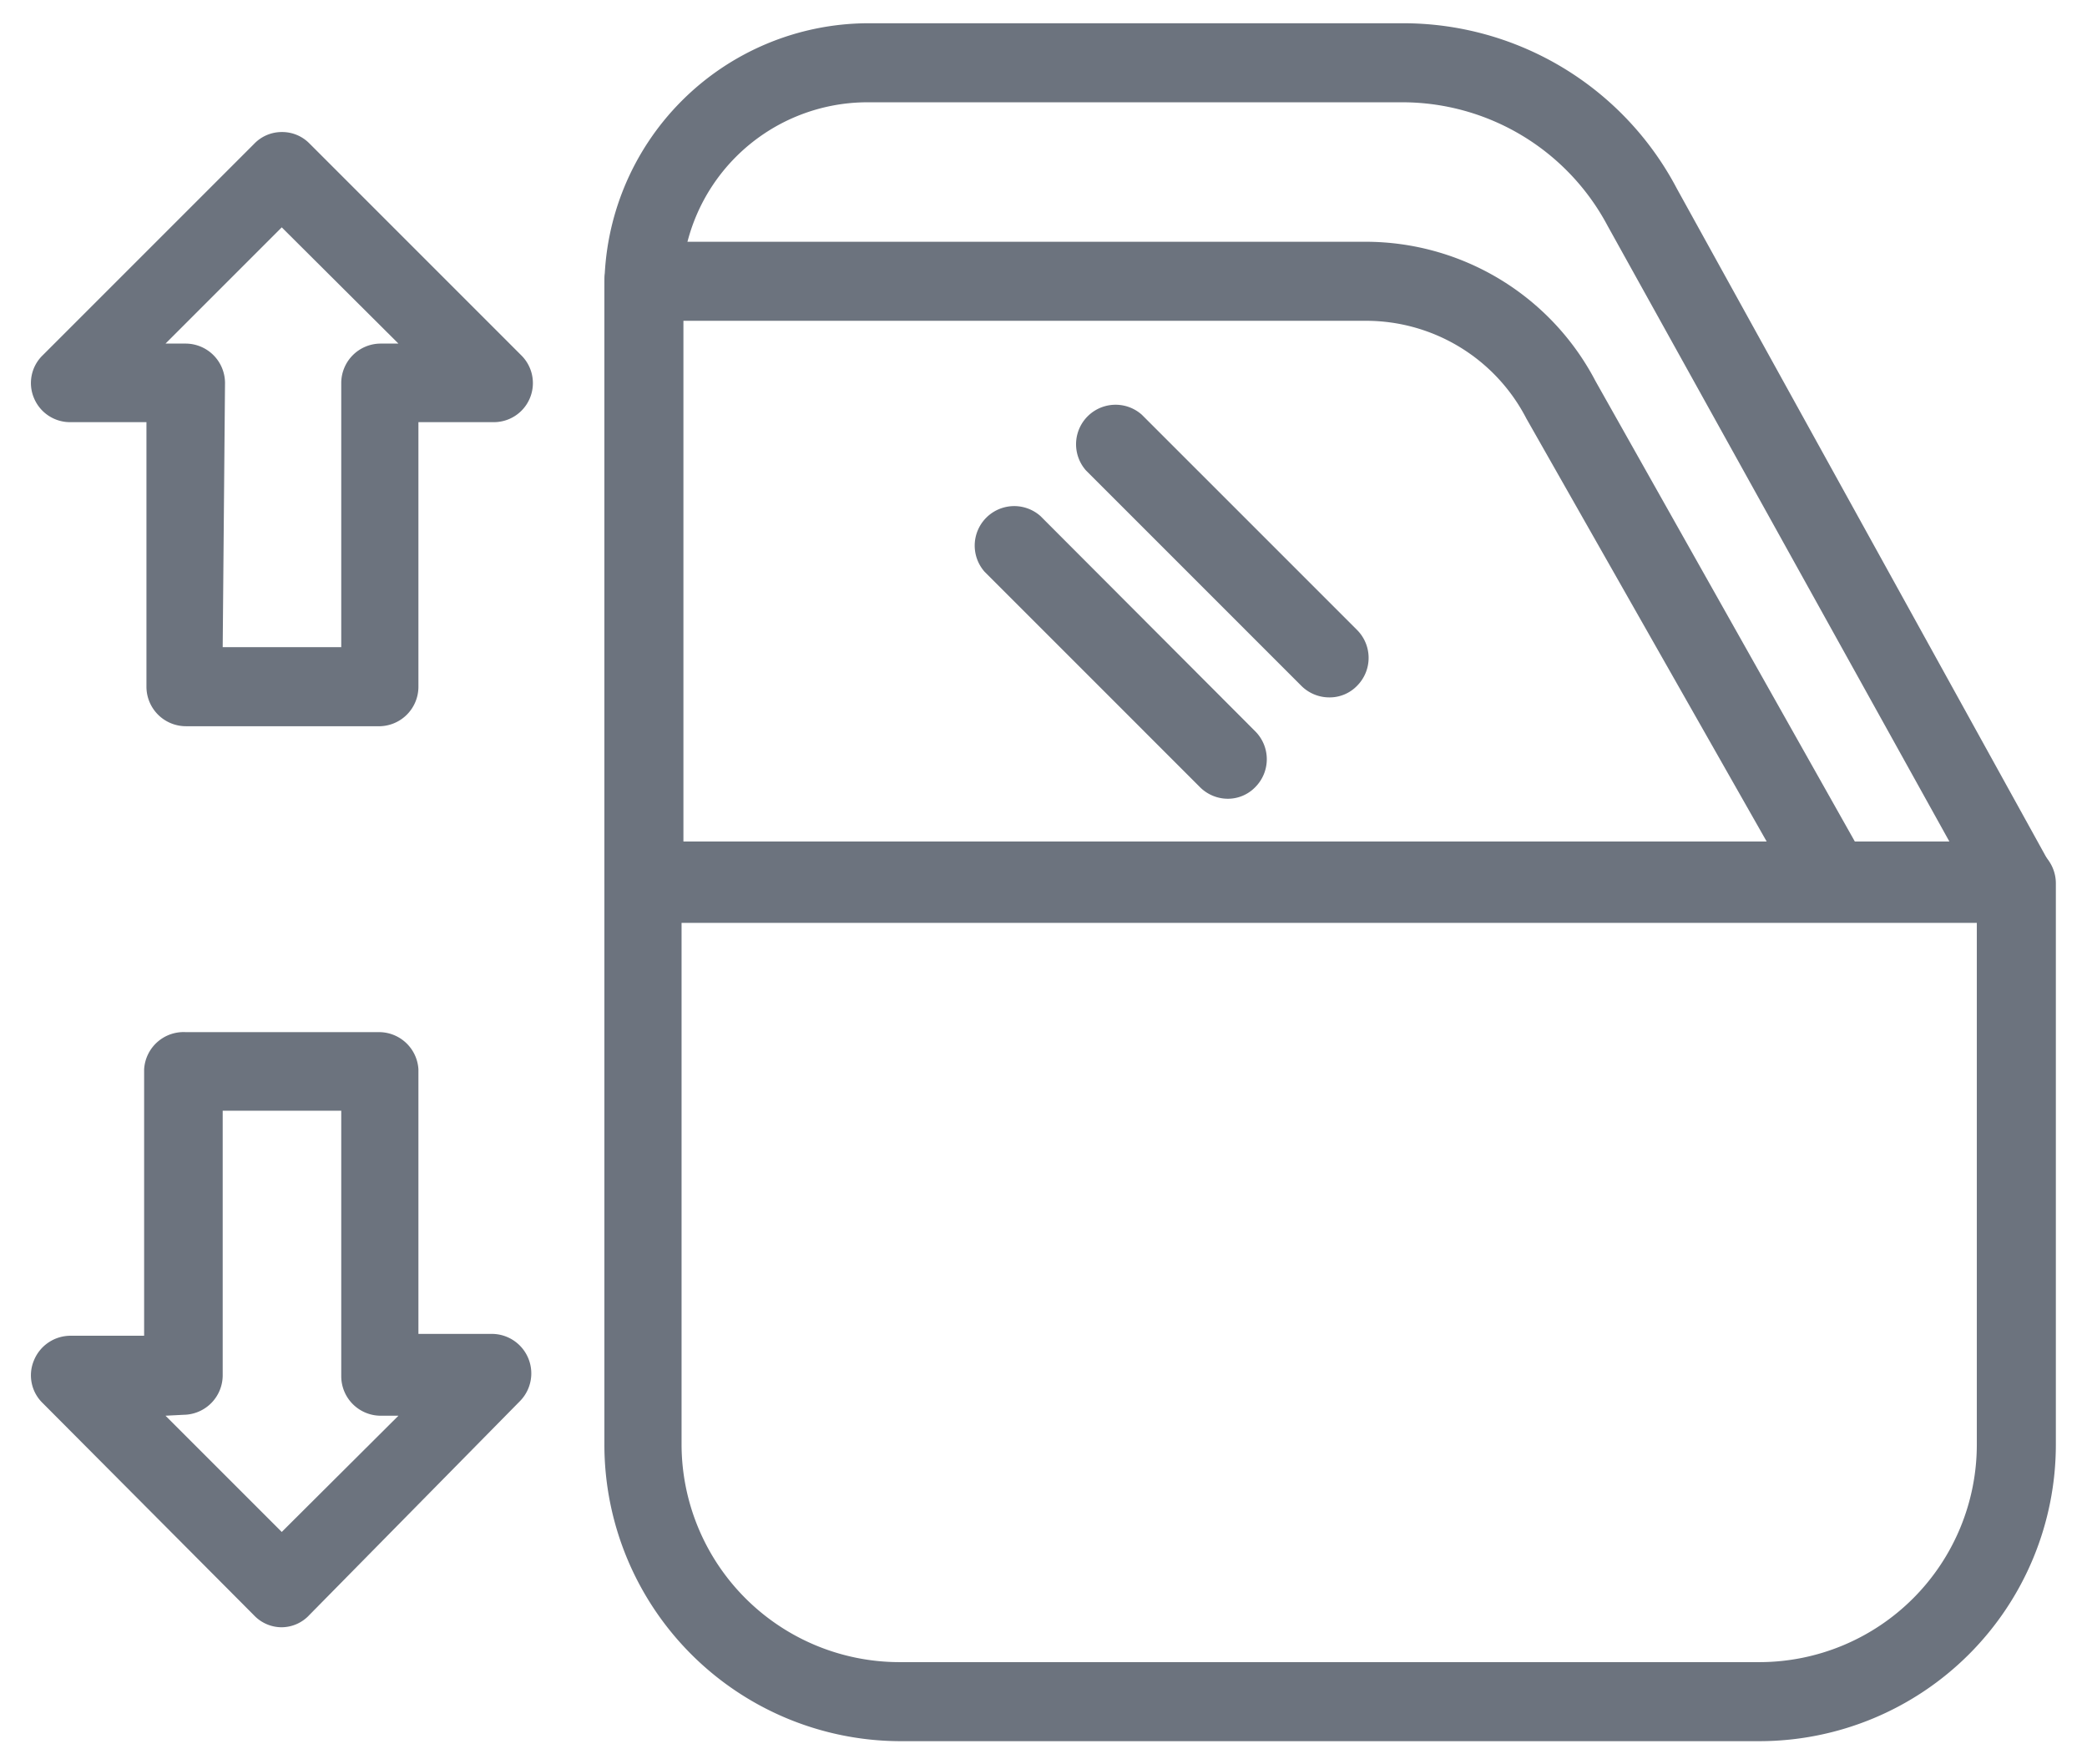 <svg id="Réteg_1" data-name="Réteg 1" xmlns="http://www.w3.org/2000/svg" viewBox="0 0 44.89 37.95"><defs><style>.cls-1{fill:#6c737e;}</style></defs><path class="cls-1" d="M43.37,19.79H13.82A.85.85,0,0,1,13,19V6.19A5.69,5.69,0,0,1,18.66.5H30.17a6.65,6.65,0,0,1,5.9,3.56l8,14.48a.84.84,0,0,1-.74,1.25ZM14.66,18.1H41.93L34.58,4.86A5,5,0,0,0,30.17,2.2H18.66a4,4,0,0,0-4,4Z"/><path class="cls-1" d="M39.41,19.79H13.85A.85.85,0,0,1,13,19V6.05a.85.85,0,0,1,.84-.85H29.37a5.58,5.58,0,0,1,4.95,3l5.83,10.35a.87.87,0,0,1,0,.84A.84.84,0,0,1,39.41,19.79ZM14.7,18.1H38L32.83,9a3.88,3.88,0,0,0-3.46-2.1H14.7Z"/><path class="cls-1" d="M37.85,37.45H19.34A6.38,6.38,0,0,1,13,31.07V19a.85.85,0,0,1,.85-.85H43.37a.85.85,0,0,1,.85.85V31.07A6.38,6.38,0,0,1,37.85,37.45ZM14.66,19.85V31.07a4.69,4.69,0,0,0,4.68,4.68H37.85a4.68,4.68,0,0,0,4.67-4.68V19.85Z"/><path class="cls-1" d="M8.18,15.62H4a.85.85,0,0,1-.85-.85V9.08H1.52a.84.84,0,0,1-.79-.52.83.83,0,0,1,.19-.92L5.47,3.09a.82.82,0,0,1,.59-.25h0a.82.82,0,0,1,.6.25l4.55,4.55a.84.84,0,0,1-.6,1.44H9v5.69A.85.85,0,0,1,8.18,15.62Zm-3.39-1.7H7.34V8.23a.85.85,0,0,1,.84-.84h.39L6.06,4.89l-2.5,2.5H4a.85.85,0,0,1,.84.84Z"/><path class="cls-1" d="M6.06,35a.82.82,0,0,1-.59-.25L.92,30.18a.83.83,0,0,1-.19-.92.85.85,0,0,1,.79-.53H3.1V23A.85.85,0,0,1,4,22.2H8.18A.85.85,0,0,1,9,23v5.69h1.58a.85.85,0,0,1,.6,1.45L6.66,34.73A.82.82,0,0,1,6.06,35Zm-2.5-4.55,2.5,2.5,2.51-2.5H8.18a.85.85,0,0,1-.84-.85V23.89H4.79v5.69a.85.85,0,0,1-.84.85Z"/><path class="cls-1" d="M28.59,15a.85.85,0,0,1-.6-.25l-4.63-4.63a.85.85,0,0,1,1.2-1.2l4.63,4.63a.85.85,0,0,1,0,1.2A.82.82,0,0,1,28.59,15Z"/><path class="cls-1" d="M26.41,17.18a.85.85,0,0,1-.6-.25L21.18,12.3a.85.85,0,0,1,1.2-1.2L27,15.73a.85.85,0,0,1,0,1.2A.82.82,0,0,1,26.41,17.18Z"/></svg>